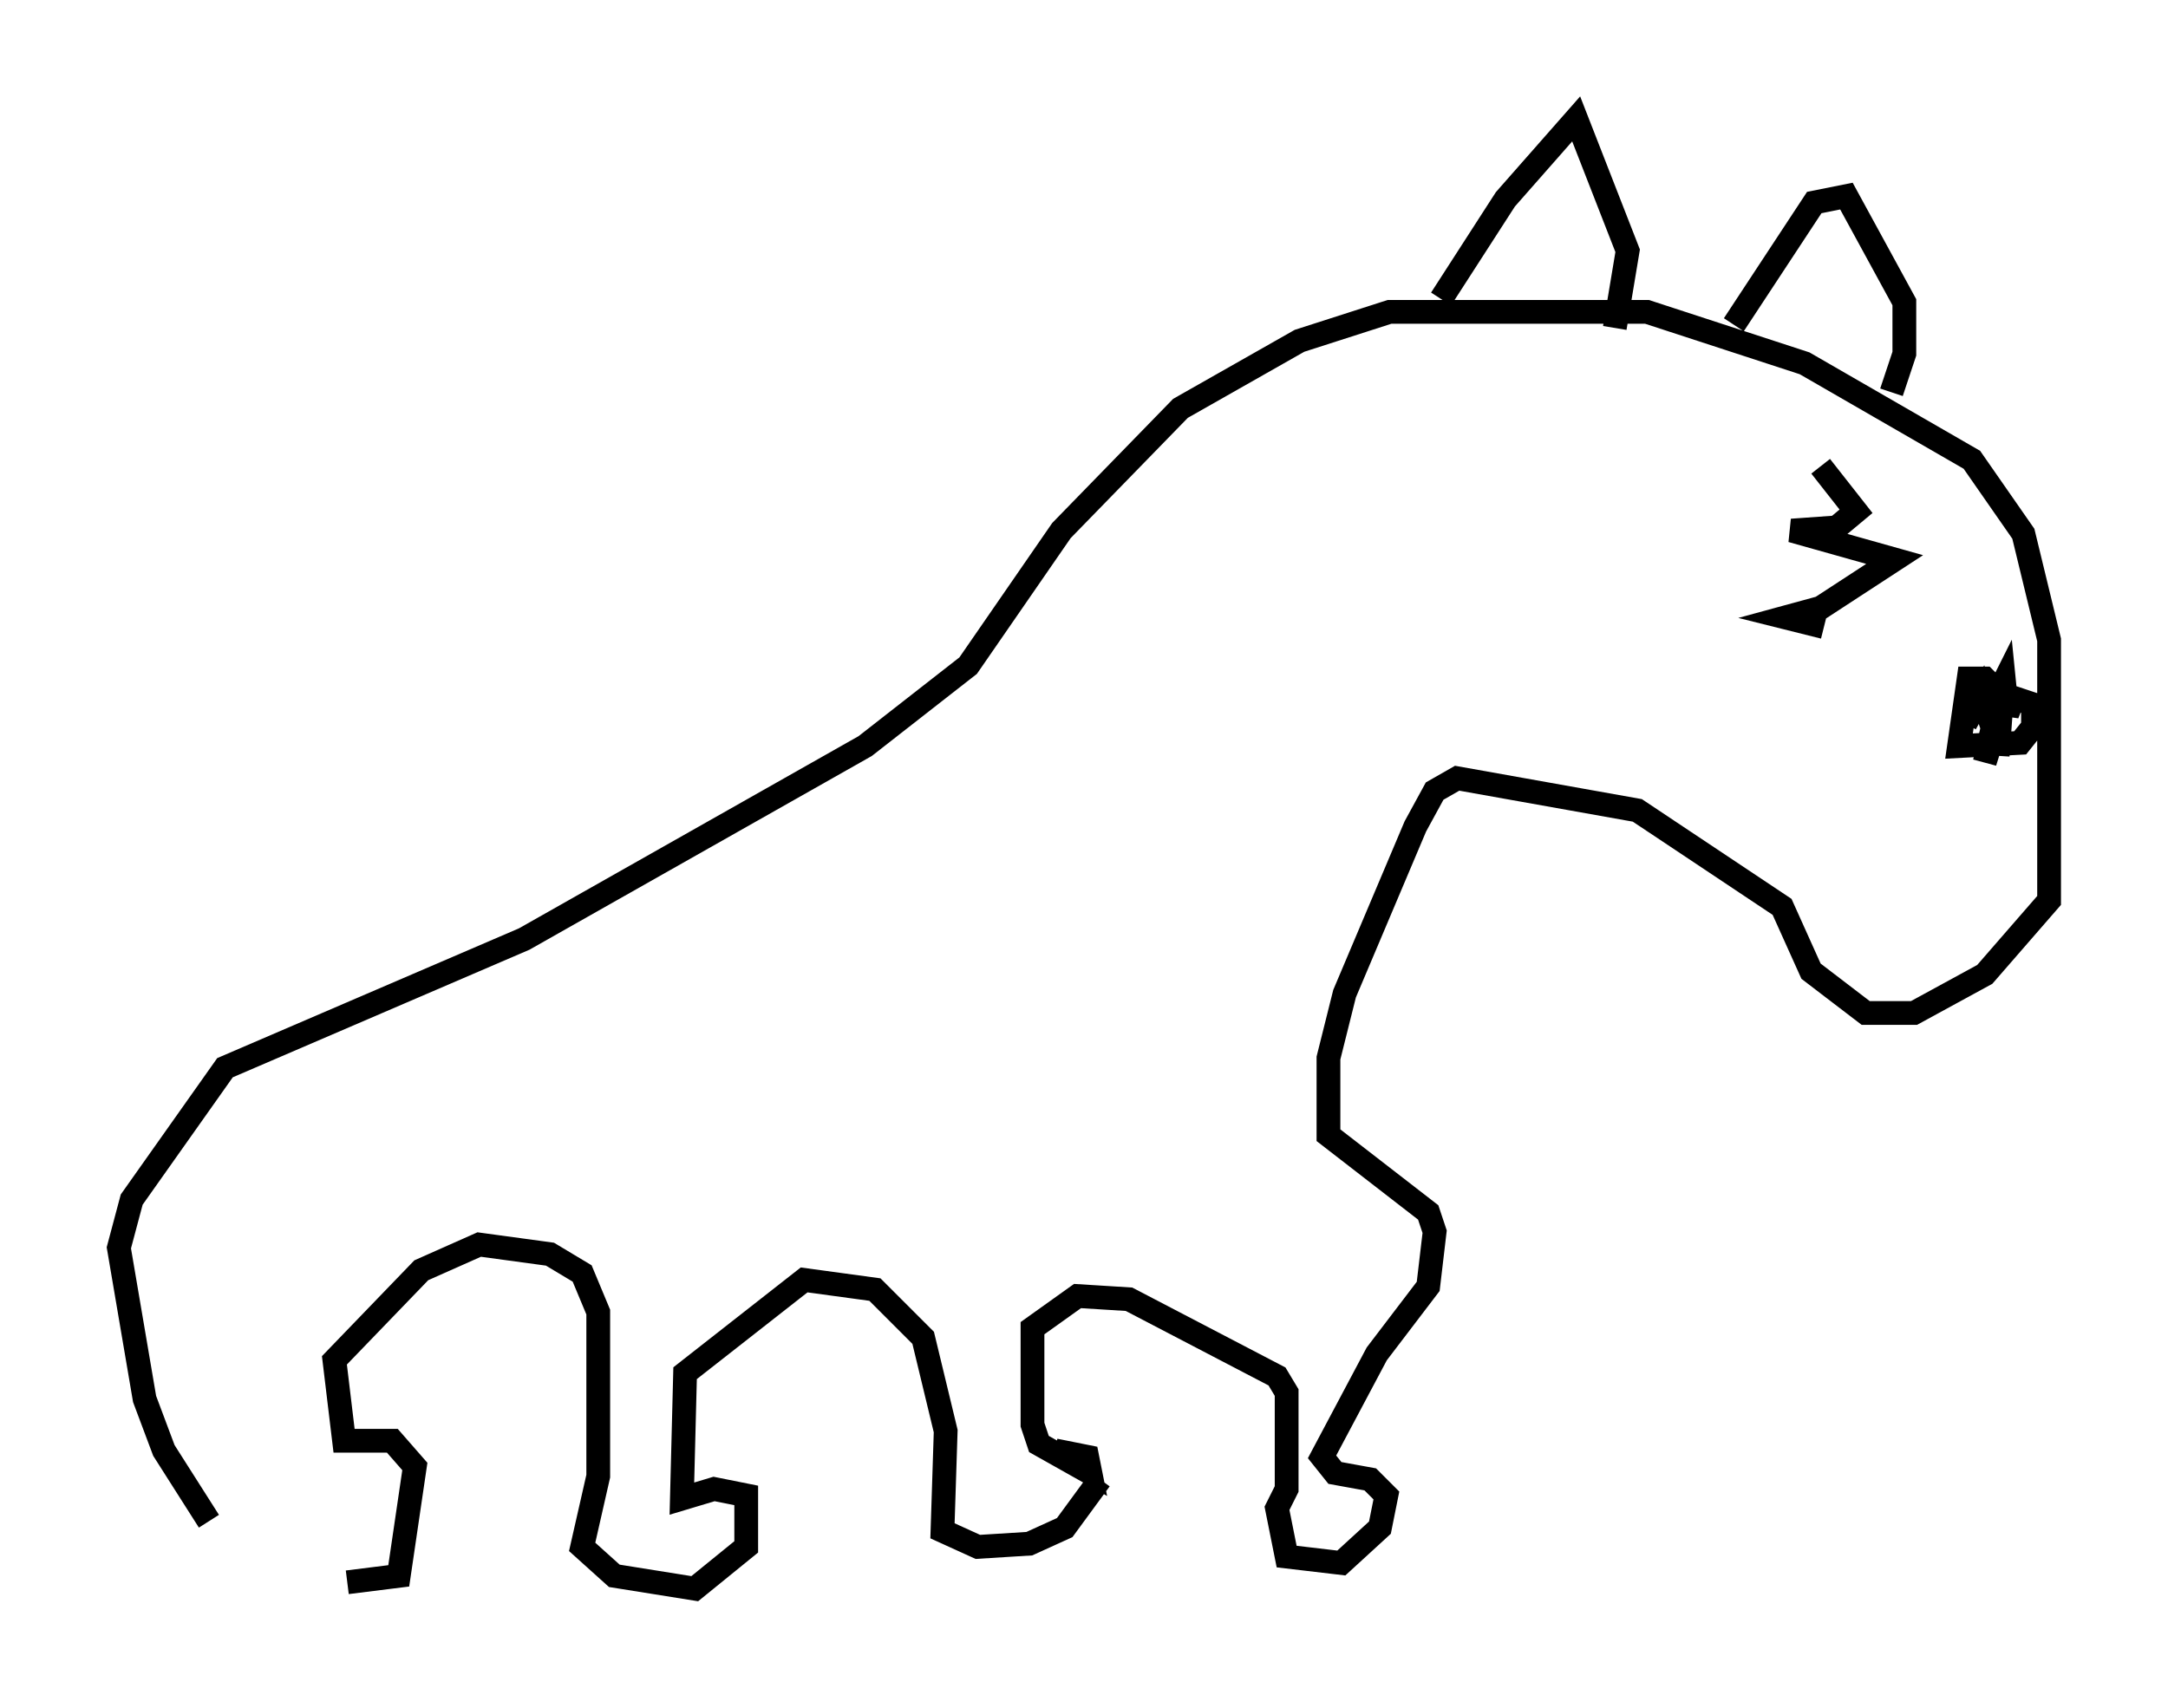 <?xml version="1.0" encoding="utf-8" ?>
<svg baseProfile="full" height="71.84" version="1.1" width="91.19" xmlns="http://www.w3.org/2000/svg" xmlns:ev="http://www.w3.org/2001/xml-events" xmlns:xlink="http://www.w3.org/1999/xlink"><defs /><rect fill="white" height="71.84" width="91.19" x="0" y="0" /><path d="M8.518, 65.486 m6.089, 1.083 l2.165, -0.271 0.677, -4.601 l-0.947, -1.083 -2.03, 0.0 l-0.406, -3.383 3.654, -3.789 l2.436, -1.083 2.977, 0.406 l1.353, 0.812 0.677, 1.624 l0.0, 6.901 -0.677, 2.977 l1.353, 1.218 3.383, 0.541 l2.165, -1.759 0.0, -2.165 l-1.353, -0.271 -1.353, 0.406 l0.135, -5.277 5.007, -3.924 l2.977, 0.406 2.03, 2.03 l0.947, 3.924 -0.135, 4.195 l1.488, 0.677 2.165, -0.135 l1.488, -0.677 1.488, -2.03 m-1.218, -1.083 l-0.677, -0.135 1.353, 0.271 l0.135, 0.677 -2.165, -1.218 l-0.271, -0.812 0.0, -4.059 l1.894, -1.353 2.165, 0.135 l6.225, 3.248 0.406, 0.677 l0.0, 4.059 -0.406, 0.812 l0.406, 2.03 2.3, 0.271 l1.624, -1.488 0.271, -1.353 l-0.677, -0.677 -1.488, -0.271 l-0.541, -0.677 2.3, -4.33 l2.165, -2.842 0.271, -2.3 l-0.271, -0.812 -4.195, -3.248 l0.0, -3.248 0.677, -2.706 l2.977, -7.036 0.812, -1.488 l0.947, -0.541 7.578, 1.353 l6.089, 4.059 1.218, 2.706 l2.3, 1.759 2.03, 0.0 l2.977, -1.624 2.706, -3.112 l0.0, -10.961 -1.083, -4.465 l-2.165, -3.112 -7.036, -4.059 l-6.631, -2.165 -10.825, 0.0 l-3.789, 1.218 -5.007, 2.842 l-5.007, 5.142 -3.924, 5.683 l-4.33, 3.383 -14.344, 8.119 l-12.584, 5.413 -3.924, 5.548 l-0.541, 2.03 1.083, 6.36 l0.812, 2.165 1.894, 2.977 m51.826, -51.42 l2.706, -4.195 2.977, -3.383 l2.165, 5.548 -0.541, 3.248 m5.007, -0.135 l3.383, -5.142 1.353, -0.271 l2.436, 4.465 0.0, 2.165 l-0.541, 1.624 m4.601, 12.584 l-0.677, 2.977 0.677, -2.165 l-0.135, 1.894 0.135, -2.571 l-0.677, -0.677 -0.677, 0.0 l-0.406, 2.842 2.571, -0.135 l0.541, -0.677 0.0, -0.947 l-0.812, -0.271 -0.271, 0.677 l-0.135, -1.353 -0.677, 1.353 l-0.271, -0.812 -0.677, 1.218 m-6.089, -10.825 l1.488, 1.894 -0.812, 0.677 l-1.894, 0.135 4.33, 1.218 l-3.112, 2.03 -1.488, 0.406 l1.624, 0.406 " fill="none" stroke="black" stroke-width="1" /></svg>